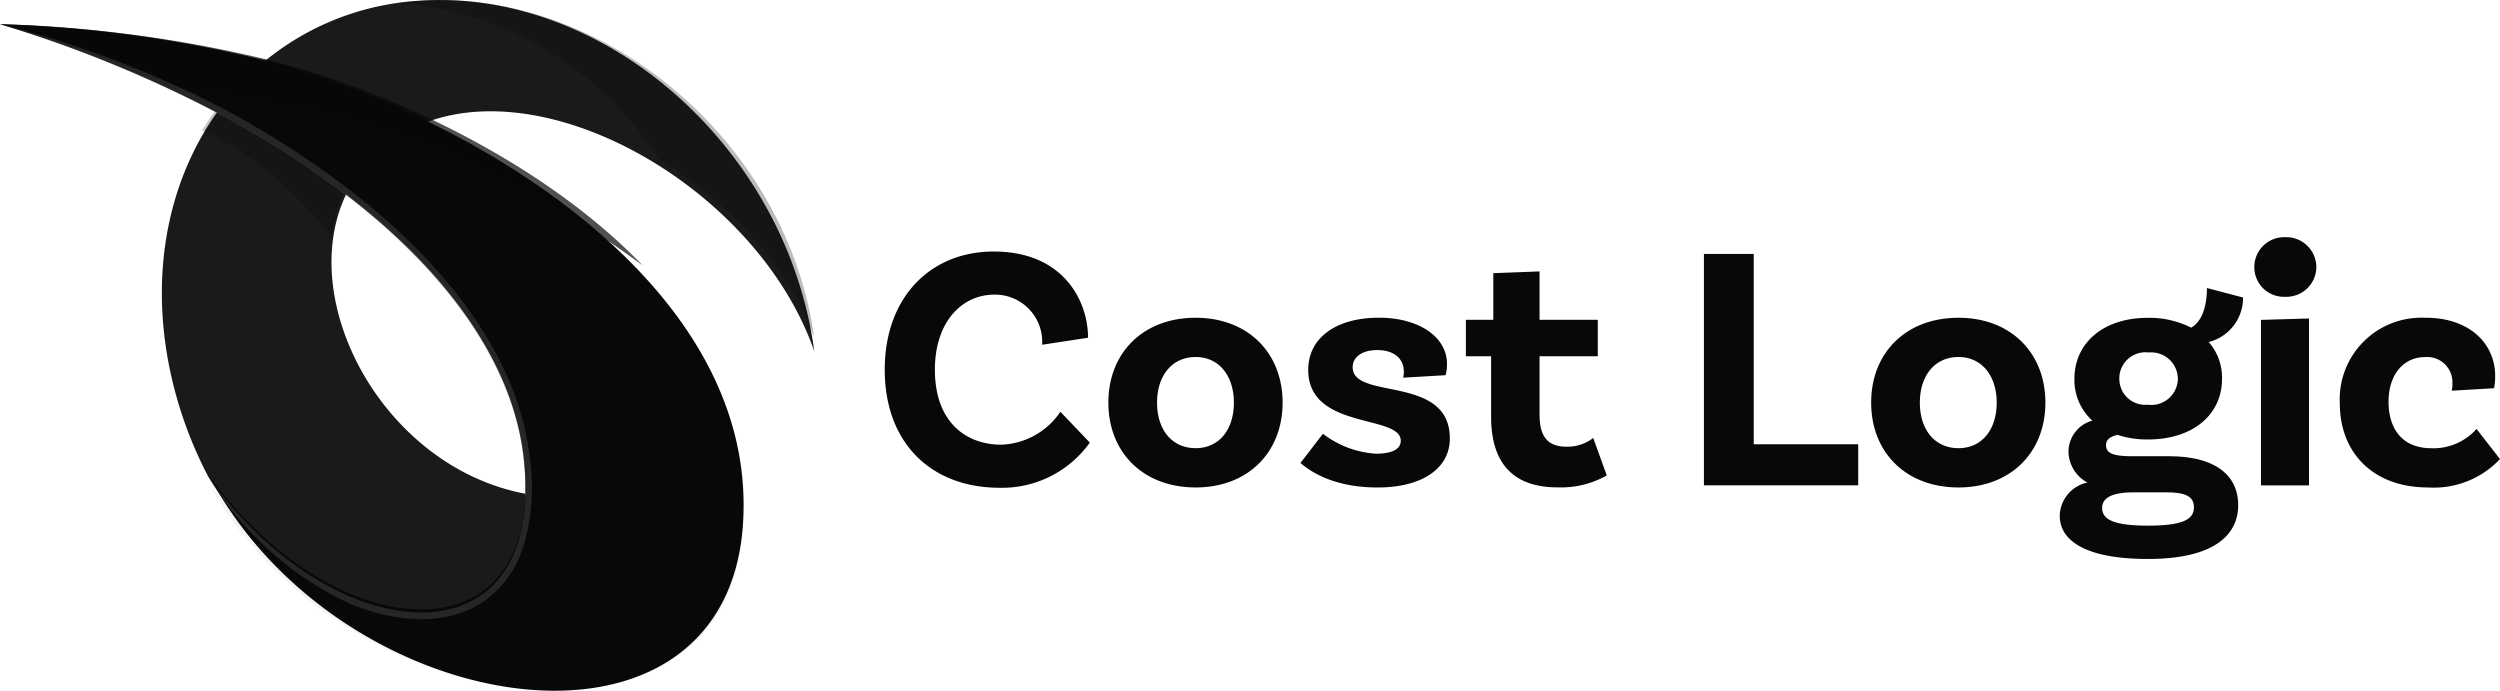 <svg xmlns="http://www.w3.org/2000/svg" width="216.963" height="59.945" viewBox="0 0 216.963 59.945">
  <g id="Group_570" data-name="Group 570" transform="translate(9173 567.508)">
    <g id="Artboard_2" data-name="Artboard 2" transform="translate(-9173 -567.508)">
      <path id="Path_16" data-name="Path 16" d="M44.649,8.3A23.241,23.241,0,0,1,57.8,3.056c15.3-1.22,30.569,11.21,34.111,27.766q.282,1.322.448,2.621C87.629,19.844,70.3,9.564,59.024,13.465a12.931,12.931,0,0,0-4.358,2.509,12.048,12.048,0,0,0-2.978,3.962c-4.334,9.284,3.327,23.549,15.566,25.877,3.578,7.738-1.718,13.837-10.486,11.514-4.893-1.3-11.467-3.915-16.994-12.985a35.708,35.708,0,0,1-3.292-9.092c-1.829-8.553-.17-16.539,3.976-22.422A23.242,23.242,0,0,1,44.649,8.3Z" transform="translate(-21.697 -2.97)" fill="#1a1a1a"/>
      <path id="Path_17" data-name="Path 17" d="M117.2,29.725q.282,1.27.448,2.518c-2.277-6.284-7.469-11.834-13.5-15.479A29.257,29.257,0,0,0,81.52,3.219c.519-.071,1.046-.13,1.578-.17C98.4,1.88,113.667,13.821,117.2,29.725Z" transform="translate(-46.998 -2.97)" fill="#080808" opacity="0.27"/>
      <path id="Path_18" data-name="Path 18" d="M62.591,84.39a20.215,20.215,0,0,0,9.647,4.746c3.578,7.433-1.718,13.3-10.486,11.06-4.893-1.247-11.467-3.761-16.994-12.474C50.444,92.928,63.512,94.914,62.591,84.39Z" transform="translate(-26.679 -45.812)" fill="#01052d" opacity="0"/>
      <path id="Path_19" data-name="Path 19" d="M46.114,20.49c3.909.291,9.32,2.911,12.756,4.767a11.552,11.552,0,0,0-2.853,3.7,12.209,12.209,0,0,0-1.167,4.324c-4.495-5.7-8.846-8.229-11.275-9.3a21.987,21.987,0,0,1,1.235-1.869C45.248,21.515,45.656,21.009,46.114,20.49Z" transform="translate(-26.021 -12.653)" fill="#080808" opacity="0.25"/>
      <path id="Path_20" data-name="Path 20" d="M69.21,92.426a19.332,19.332,0,0,0,3.027.827c3.578,7.433-1.718,13.3-10.486,11.06-4.889-1.247-11.463-3.76-16.991-12.473C52.586,100.856,70.382,106.558,69.21,92.426Z" transform="translate(-26.679 -49.931)" fill="#5e56f4" opacity="0"/>
      <path id="Path_21" data-name="Path 21" d="M68.8,51.159c-1.6,22.269-35.179,16.915-46.368-4.4,10.913,15.215,29.311,16.451,27.349-1.44-.9-8.168-6.594-16.126-15.458-22.9a78.88,78.88,0,0,0-11.208-7.109A107.428,107.428,0,0,0,4.33,7.66a108.184,108.184,0,0,1,22.943,3.135C44.092,15.089,70.332,29.821,68.8,51.159Z" transform="translate(-4.33 -5.561)" fill="#080808"/>
      <path id="Path_22" data-name="Path 22" d="M60.123,28.608A77.724,77.724,0,0,0,32.816,15.576,104.028,104.028,0,0,0,19.43,13.237,113.635,113.635,0,0,0,4.35,7.66a112.135,112.135,0,0,1,22.943,3.019C37.543,13.179,51.3,19.44,60.123,28.608Z" transform="translate(-4.341 -5.561)" fill="#080808" opacity="0.7"/>
      <path id="Path_23" data-name="Path 23" d="M50.5,14.41a77.075,77.075,0,0,1,14.083,5.062,13.014,13.014,0,0,0-4.066,2.317A11.628,11.628,0,0,0,57.54,25.6a79.366,79.366,0,0,0-11.208-6.843A22.692,22.692,0,0,1,50.5,14.41Z" transform="translate(-27.546 -9.291)" fill="#080808" opacity="0.15"/>
      <path id="Path_24" data-name="Path 24" d="M69.075,89.04c9.723.921,18.149-3.2,18.932-13.676a22.665,22.665,0,0,0-.251-5.474,24.045,24.045,0,0,1,3.413,14.043c-1.6,21.431-35.179,16.283-46.368-4.24C52.4,89.89,63.619,93.562,69.075,89.04Z" transform="translate(-26.701 -37.797)" fill="#01052d" opacity="0.05"/>
      <path id="Path_25" data-name="Path 25" d="M34.652,22.018C41.861,27.572,49.267,35.7,50.328,45.43a17.963,17.963,0,0,1-.59,7.6A9.052,9.052,0,0,1,46.386,57.7c-3.459,2.4-8.05,1.756-11.713.248a28.449,28.449,0,0,1-12.24-10.983c10.913,15.286,29.311,16.529,27.349-1.447-.9-8.23-6.594-16.225-15.458-23.025a78.829,78.829,0,0,0-11.208-7.141A107.141,107.141,0,0,0,4.33,7.66a89.577,89.577,0,0,1,19.034,7.161,79.614,79.614,0,0,1,11.288,7.2Z" transform="translate(-4.33 -5.561)" fill="#6d6d6d" opacity="0.3"/>
    </g>
    <path id="Path_8153" data-name="Path 8153" d="M11.817-42.649c-5.507,0-9.461,3.986-9.461,10.252,0,6.358,4.016,10.252,9.979,10.252a9.364,9.364,0,0,0,7.819-3.92L17.6-28.742a6.441,6.441,0,0,1-5.141,2.856c-2.981,0-5.75-1.886-5.75-6.511,0-4.076,2.282-6.511,5.172-6.511a4.1,4.1,0,0,1,3.015,1.274,4.1,4.1,0,0,1,1.121,3.076L20-35.166C20-38.387,17.841-42.649,11.817-42.649ZM29.34-36.9c-4.563,0-7.576,3.042-7.576,7.363s3.016,7.364,7.577,7.364c4.533,0,7.544-3.042,7.544-7.363S33.874-36.9,29.341-36.9Zm0,11.317c-2.069,0-3.351-1.613-3.351-3.955,0-2.312,1.278-3.955,3.351-3.955,2.039,0,3.317,1.643,3.317,3.955,0,2.343-1.282,3.955-3.315,3.955ZM47.35-31.7l3.681-.216a3.634,3.634,0,0,0,.122-.973c0-2.343-2.433-4.016-5.9-4.016-3.711,0-6.145,1.73-6.145,4.533,0,5.233,8.032,3.833,8.032,6.145,0,.7-.7,1.125-2.162,1.125a8.457,8.457,0,0,1-4.594-1.73L38.435-24.3c.365.3,2.343,2.13,6.692,2.13,3.924,0,6.3-1.7,6.27-4.289-.03-5.537-8.432-3.255-8.432-6.145,0-.852.757-1.491,2.13-1.491,1.46,0,2.312.73,2.312,1.886A2.185,2.185,0,0,1,47.35-31.7Zm16.49,5.233a3.66,3.66,0,0,1-2.312.757c-1.613,0-2.343-.852-2.343-2.768v-5.081h5.052v-3.164H59.185v-4.2l-4.016.154v4.046H52.791v3.164h2.19v5.263c0,4.076,1.977,6.115,5.75,6.115a8.092,8.092,0,0,0,4.289-1.035Zm13.933.548v-16.52H73.449v20.079h13.39v-3.56ZM95.54-36.9c-4.563,0-7.576,3.042-7.576,7.363s3.013,7.364,7.576,7.364c4.533,0,7.544-3.042,7.544-7.363S100.073-36.9,95.54-36.9Zm0,11.317c-2.069,0-3.351-1.613-3.351-3.955,0-2.312,1.278-3.955,3.351-3.955,2.039,0,3.317,1.643,3.317,3.955C98.857-27.195,97.579-25.582,95.54-25.582Zm18.345.7H110.66c-1.7,0-2.312-.243-2.312-.973,0-.456.335-.73,1-.882a8.061,8.061,0,0,0,2.646.4c3.863,0,6.419-2.13,6.419-5.263a4.684,4.684,0,0,0-1.156-3.194,3.952,3.952,0,0,0,2.981-3.863l-3.135-.822c0,1.521-.4,2.891-1.369,3.438a8.032,8.032,0,0,0-3.773-.852c-3.833,0-6.358,2.162-6.358,5.3a4.756,4.756,0,0,0,1.551,3.62,2.817,2.817,0,0,0-2.067,2.674,3.1,3.1,0,0,0,1.643,2.7,3.016,3.016,0,0,0-2.4,2.891c0,2.22,2.378,3.742,7.636,3.742,6.176,0,7.849-2.378,7.849-4.655,0-2.917-2.434-4.256-5.934-4.256ZM109.5-31.667a2.27,2.27,0,0,1,.781-1.682,2.27,2.27,0,0,1,1.775-.538,2.314,2.314,0,0,1,1.774.6,2.314,2.314,0,0,1,.751,1.714,2.312,2.312,0,0,1-.815,1.691,2.312,2.312,0,0,1-1.8.529,2.247,2.247,0,0,1-1.755-.6,2.247,2.247,0,0,1-.708-1.714Zm2.465,12.808c-2.891,0-3.955-.517-3.955-1.521,0-.822.7-1.369,2.768-1.369h2.7c1.7,0,2.495.3,2.495,1.308.005,1.065-1.029,1.583-4.011,1.583ZM126.6-41.306a2.612,2.612,0,0,0-.806-1.863,2.612,2.612,0,0,0-1.9-.723,2.586,2.586,0,0,0-1.888.724,2.586,2.586,0,0,0-.79,1.862,2.567,2.567,0,0,0,.784,1.868,2.567,2.567,0,0,0,1.894.718,2.594,2.594,0,0,0,1.9-.718A2.594,2.594,0,0,0,126.6-41.306Zm-4.807,18.953h4.167V-36.838l-4.168.122Zm14.3-14.542a7.083,7.083,0,0,0-5.381,2.052,7.083,7.083,0,0,0-2.078,5.371c0,4.259,2.859,7.3,7.666,7.3a7.885,7.885,0,0,0,6.236-2.465L140.5-27.251a5,5,0,0,1-3.924,1.673c-2.465,0-3.711-1.613-3.711-4.046,0-2.312,1.278-3.863,3.164-3.863a2.194,2.194,0,0,1,1.705.6,2.194,2.194,0,0,1,.673,1.679,2.383,2.383,0,0,1-.061.639l3.681-.216a5.6,5.6,0,0,0,.091-1.065c0-2.8-2.22-5.052-6.022-5.052Z" transform="translate(-9098.574 -503.031)" fill="#080808"/>
  </g>
</svg>